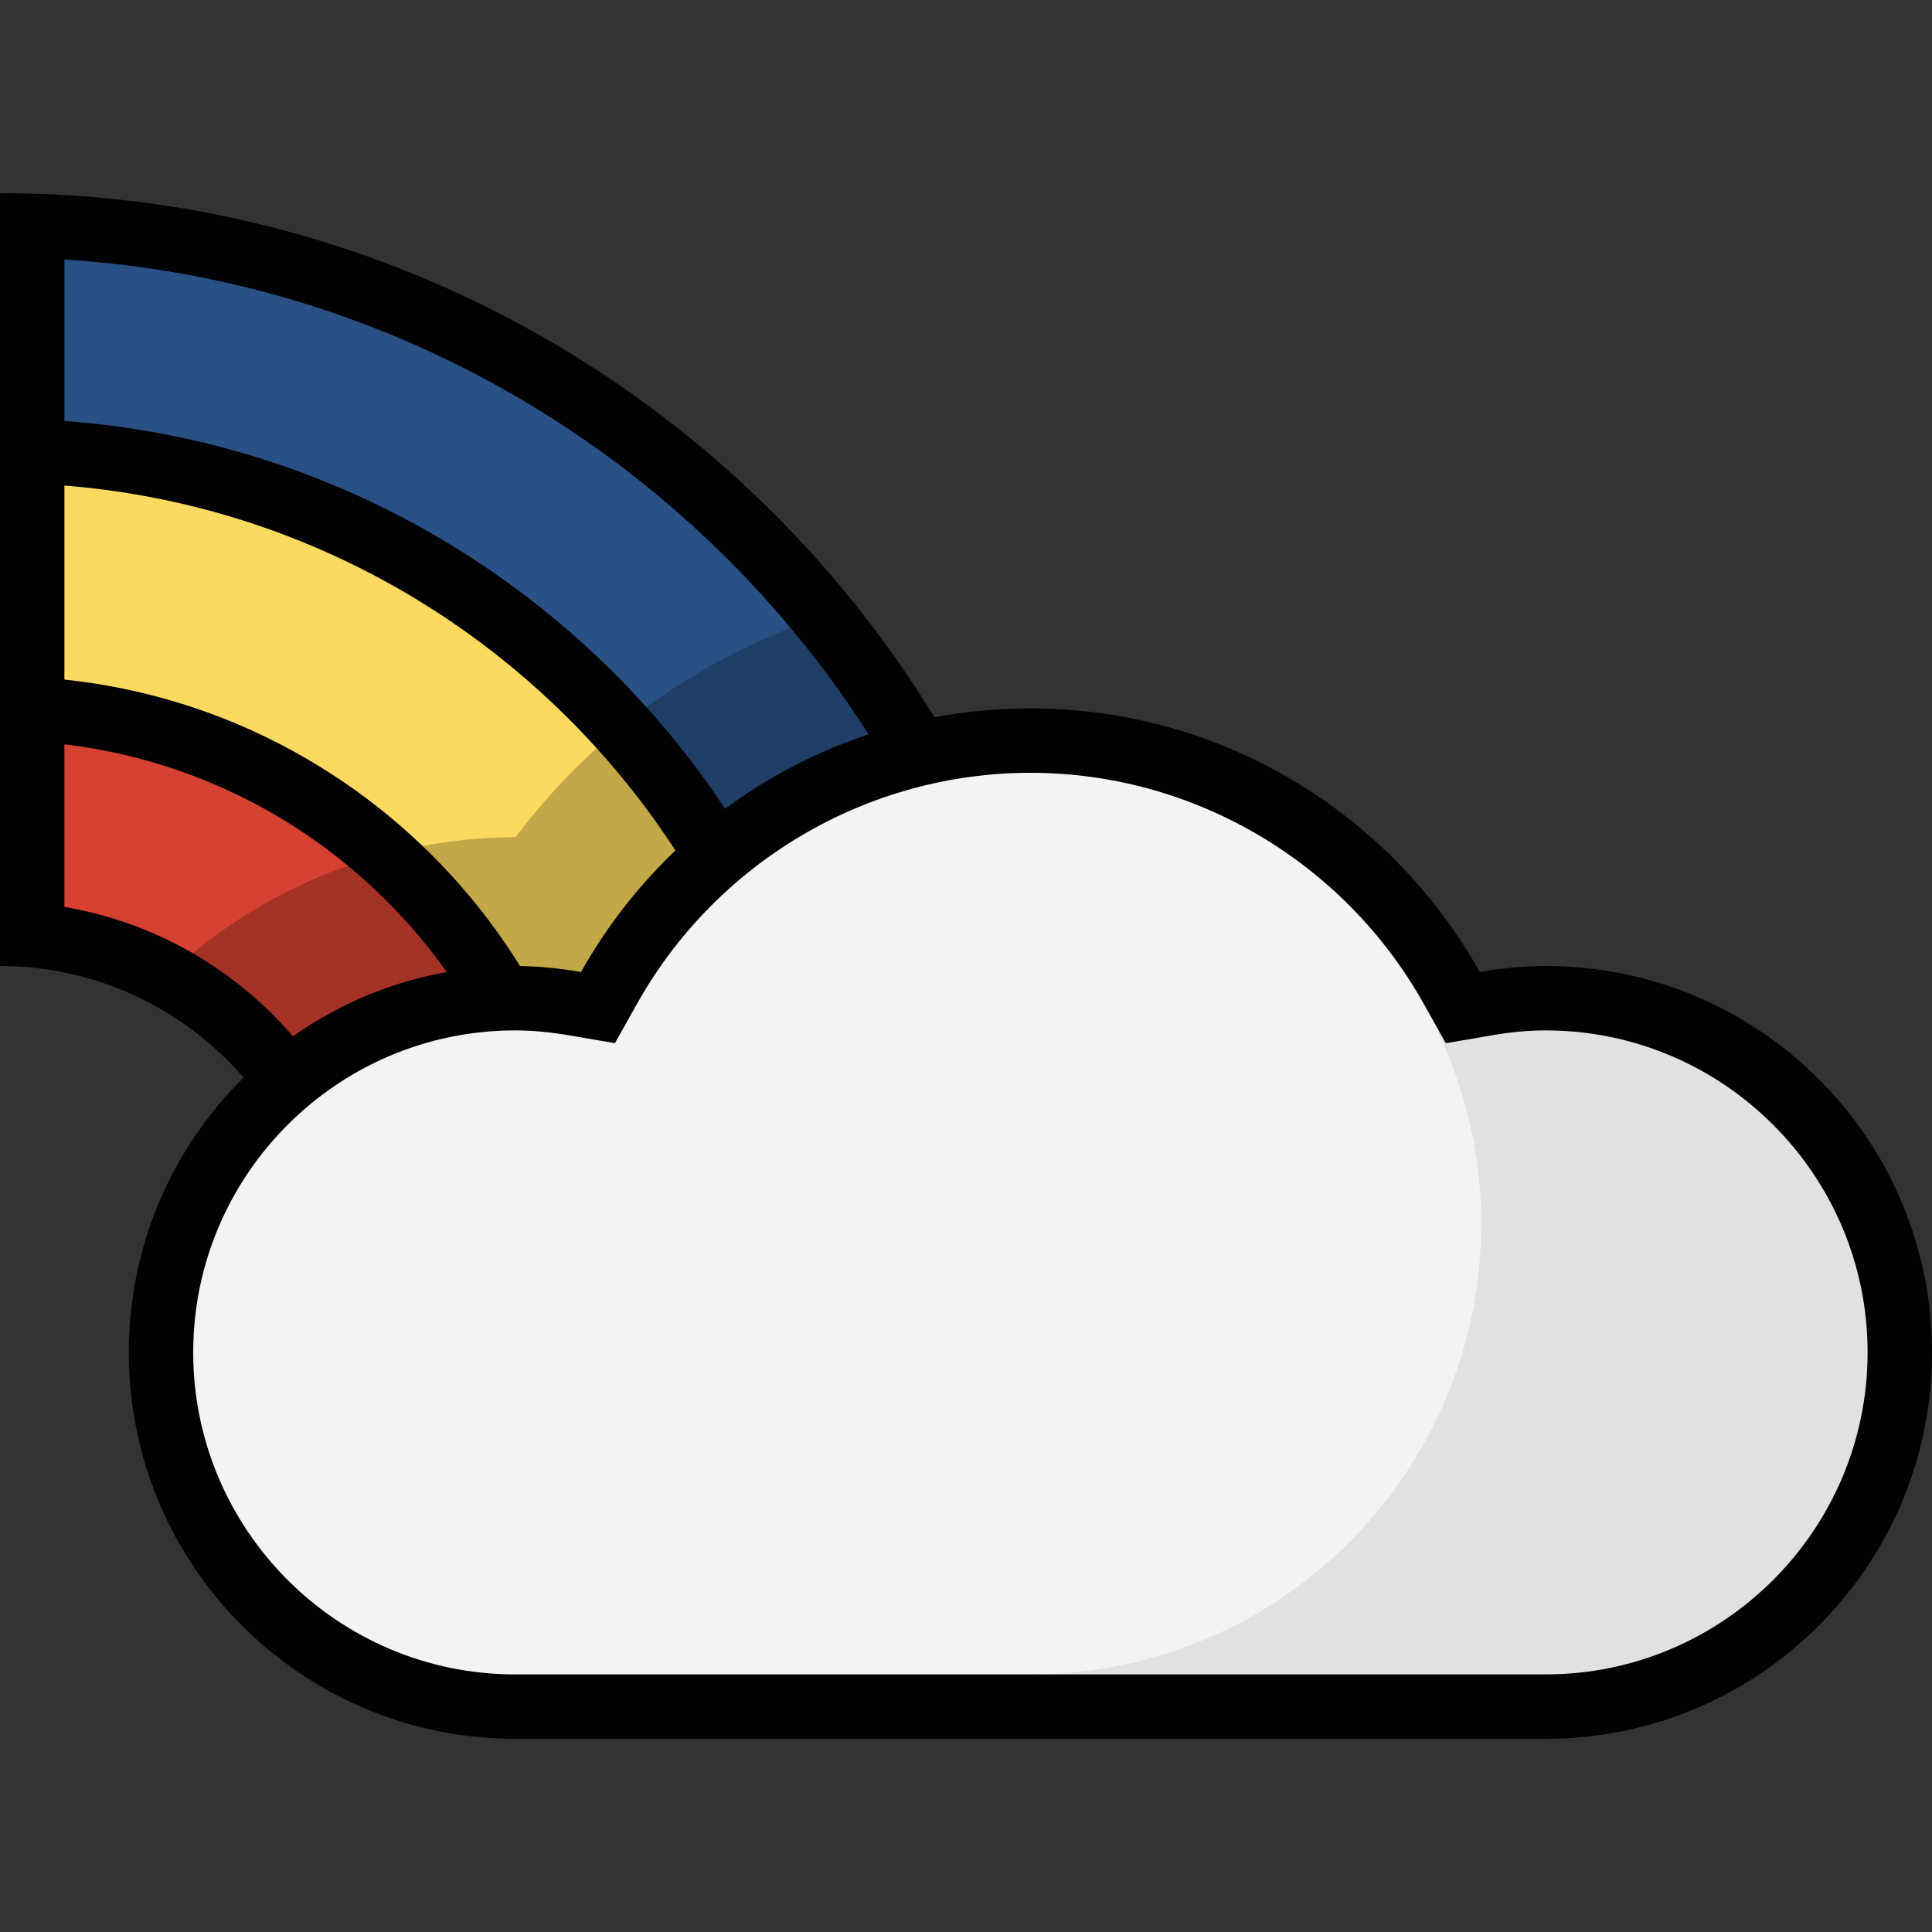 <?xml version="1.0" encoding="iso-8859-1"?>
<!-- Generator: Adobe Illustrator 19.0.0, SVG Export Plug-In . SVG Version: 6.00 Build 0)  -->
<svg version="1.1" id="Capa_1" xmlns="http://www.w3.org/2000/svg" xmlns:xlink="http://www.w3.org/1999/xlink" x="0px" y="0px"
	 viewBox="0 0 480 480" style="enable-background:new 0 0 480 480;" xml:space="preserve">
<rect x="0" y="0" width="480" height="480" fill="#333333" stroke="none"/>
<path style="fill:#295185;" d="M263.488,303.504c-8.208-132.592-114.392-238.776-246.992-247L8,55.984v56.424
	C116.296,116.552,203.448,203.704,207.592,312h56.424L263.488,303.504z"/>
<path style="fill:#FCD95F;" d="M8,112.408v64c73.008,4.04,131.552,62.584,135.592,135.592h64
	C203.464,203.536,116.464,116.544,8,112.408z"/>
<path style="fill:#D64231;" d="M8,176.4v55.696l6.672,1.128c36.904,6.208,65.888,35.184,72.112,72.104l1.12,6.672h55.688
	C139.568,238.88,81.12,180.432,8,176.4z"/>
<path style="fill:#A43326;" d="M95.424,212.36c-20.552,5.424-38.872,16.016-54.016,30.04c23.6,12.6,40.76,35.552,45.376,62.928
	l1.12,6.672h55.656C141.36,272.392,123.28,237.08,95.424,212.36z"/>
<path style="fill:#C2A847;" d="M154.176,180.736c-9.664,7.976-18.456,17.096-26.096,27.264c-0.024,0-0.056,0-0.08,0
	c-11.304,0-22.208,1.616-32.656,4.384c27.88,24.736,46.008,60.056,48.216,99.616h64.056
	C205.68,261.544,185.84,215.768,154.176,180.736z"/>
<path style="fill:#203E66;" d="M263.488,303.504c-3.52-56.92-25.192-108.896-59.16-150.424
	c-18.264,6.232-35.36,15.416-50.224,27.704c31.696,35.048,51.568,80.824,53.52,131.208h56.4L263.488,303.504z"/>
<g>
	<path style="fill:#010101;" d="M216,320h-16c0-110.28-89.72-200-200-200v-16C119.112,104,216,200.896,216,320z"/>
	<path style="fill:#010101;" d="M152,320h-16c0-74.992-61.016-136-136-136v-16C83.816,168,152,236.192,152,320z"/>
	<path style="fill:#010101;" d="M16,64.496C144.44,72.456,247.544,175.568,255.504,304H94.664
		c-6.76-40.144-38.528-71.904-78.664-78.664V64.496 M0,48c0,62.128,0,117.528,0,192c44.112,0,80,35.888,80,80
		c62.128,0,117.528,0,192,0C272,169.776,150.224,48,0,48z"/>
</g>
<path style="fill:#F3F3F3;" d="M384,248c-7.688,0-13.128,1.056-20.576,2.328C337.496,204.192,297.4,184,256,184
	c-41.448,0-81.728,20.344-107.424,66.328C141.128,249.056,135.688,248,128,248c-48.512,0-88,39.48-88,88s39.488,88,88,88h256
	c48.512,0,88-39.48,88-88S432.512,248,384,248z"/>
<path style="fill:#E1E1E1;" d="M384,248c-7.688,0-13.136,1.056-20.576,2.328l-6.128,6.128C364.088,270.904,368,286.976,368,304
	c0,61.856-50.144,112-112,112v8h128c48.512,0,88-39.48,88-88S432.512,248,384,248z"/>
<path style="fill:#010101;" d="M256,192c40.416,0,77.848,21.968,97.688,57.328l5.528,9.856l11.136-1.912
	C375.296,256.416,379.76,256,384,256c44.112,0,80,35.888,80,80s-35.888,80-80,80H128c-44.112,0-80-35.888-80-80s35.888-80,80-80
	c4.24,0,8.704,0.416,13.64,1.264l11.136,1.912l5.528-9.856C178.152,213.968,215.584,192,256,192 M256,176
	c-47.976,0-89.728,26.432-111.648,65.496C139.032,240.576,133.584,240,128,240c-53.016,0-96,42.984-96,96s42.984,96,96,96h256
	c53.016,0,96-42.984,96-96s-42.984-96-96-96c-5.592,0-11.032,0.576-16.352,1.496C345.728,202.432,303.976,176,256,176z"/>
<g>
</g>
<g>
</g>
<g>
</g>
<g>
</g>
<g>
</g>
<g>
</g>
<g>
</g>
<g>
</g>
<g>
</g>
<g>
</g>
<g>
</g>
<g>
</g>
<g>
</g>
<g>
</g>
<g>
</g>
</svg>
